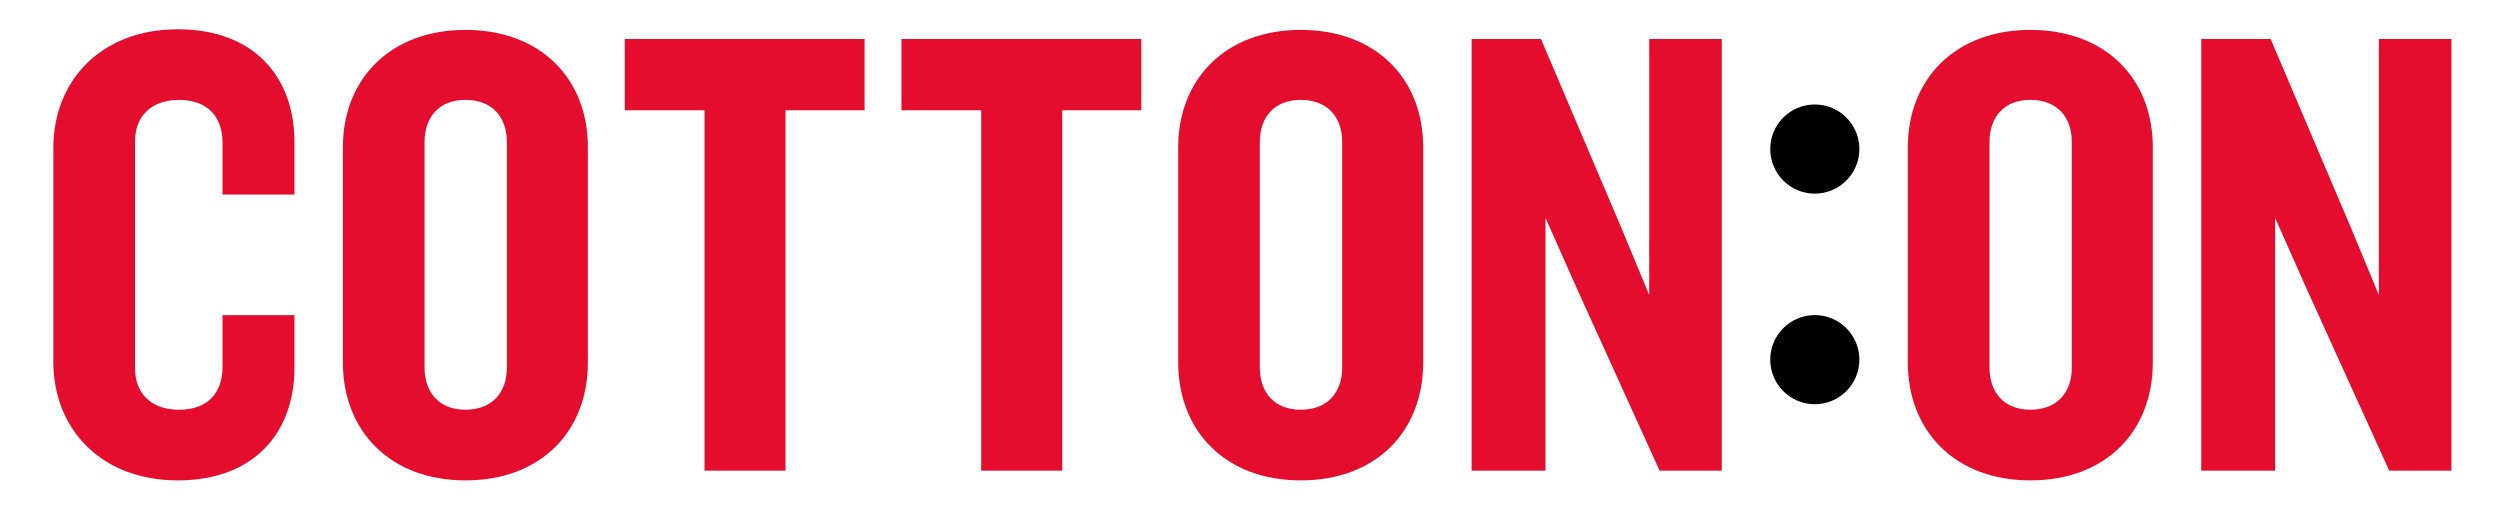 <?xml version="1.0" encoding="utf-8"?>
<!-- Generator: Adobe Illustrator 19.0.0, SVG Export Plug-In . SVG Version: 6.00 Build 0)  -->
<svg version="1.1" id="Layer_1" xmlns="http://www.w3.org/2000/svg" xmlns:xlink="http://www.w3.org/1999/xlink" x="0px" y="0px"
	 viewBox="422.906 132.978 104.25 21.125" enable-background="new 422.906 132.978 104.25 21.125" xml:space="preserve">
<path d="M498.583,141.053c-1.026,0-1.858-0.833-1.858-1.859c0-1.027,0.832-1.859,1.858-1.859c1.026,0,1.859,0.832,1.859,1.859
	C500.441,140.22,499.609,141.053,498.583,141.053L498.583,141.053z M498.583,149.834c1.026,0,1.859-0.832,1.859-1.858
	c0-1.026-0.833-1.859-1.859-1.859c-1.026,0-1.858,0.833-1.858,1.859C496.725,149.002,497.557,149.834,498.583,149.834
	L498.583,149.834z"/>
<path fill="#E40D2E" d="M435.185,148.307c0,2.703-1.676,4.703-4.865,4.703c-3.216,0-5.19-2.162-5.19-4.946v-8.919
	c0-2.784,1.973-4.946,5.19-4.946c3.189,0,4.865,2,4.865,4.703v2.189h-3v-2.162c0-1.054-0.595-1.784-1.811-1.784
	c-1.216,0-1.838,0.73-1.838,1.73v9.46c0,1,0.622,1.729,1.838,1.729c1.216,0,1.811-0.729,1.811-1.784v-2.162h3V148.307
	L435.185,148.307z M447.421,148.09c0,2.865-1.946,4.92-5.108,4.92c-3.136,0-5.109-2.055-5.109-4.92v-8.973
	c0-2.838,1.973-4.892,5.109-4.892c3.162,0,5.108,2.054,5.108,4.892V148.09L447.421,148.09z M444.042,148.307V138.9
	c0-1.054-0.622-1.757-1.729-1.757c-1.082,0-1.703,0.703-1.703,1.757v9.406c0,1.054,0.622,1.757,1.703,1.757
	C443.421,150.063,444.042,149.36,444.042,148.307L444.042,148.307z M458.959,137.576v-2.973h-10v2.973h3.325v15.028h3.379v-15.028
	H458.959L458.959,137.576z M470.498,137.576v-2.973h-10.001v2.973h3.325v15.028h3.378v-15.028H470.498L470.498,137.576z
	 M482.253,148.09c0,2.865-1.946,4.92-5.108,4.92c-3.136,0-5.108-2.055-5.108-4.92v-8.973c0-2.838,1.974-4.892,5.108-4.892
	c3.162,0,5.108,2.054,5.108,4.892V148.09L482.253,148.09z M478.874,148.307V138.9c0-1.054-0.621-1.757-1.73-1.757
	c-1.081,0-1.703,0.703-1.703,1.757v9.406c0,1.054,0.622,1.757,1.703,1.757C478.253,150.063,478.874,149.36,478.874,148.307
	L478.874,148.307z M494.705,152.605v-18.001h-3.027v10.676l-1.189-2.865l-3.324-7.811h-2.892v18.001h3.081v-10.542l1.271,2.865
	l3.486,7.677H494.705L494.705,152.605z M512.678,148.09c0,2.865-1.945,4.92-5.108,4.92c-3.135,0-5.108-2.055-5.108-4.92v-8.973
	c0-2.838,1.974-4.892,5.108-4.892c3.163,0,5.108,2.054,5.108,4.892V148.09L512.678,148.09z M509.3,148.307V138.9
	c0-1.054-0.622-1.757-1.73-1.757c-1.081,0-1.702,0.703-1.702,1.757v9.406c0,1.054,0.621,1.757,1.702,1.757
	C508.678,150.063,509.3,149.36,509.3,148.307L509.3,148.307z M525.131,152.605v-18.001h-3.027v10.676l-1.189-2.865l-3.324-7.811
	h-2.893v18.001h3.081v-10.542l1.271,2.865l3.487,7.677H525.131L525.131,152.605z"/>
</svg>
